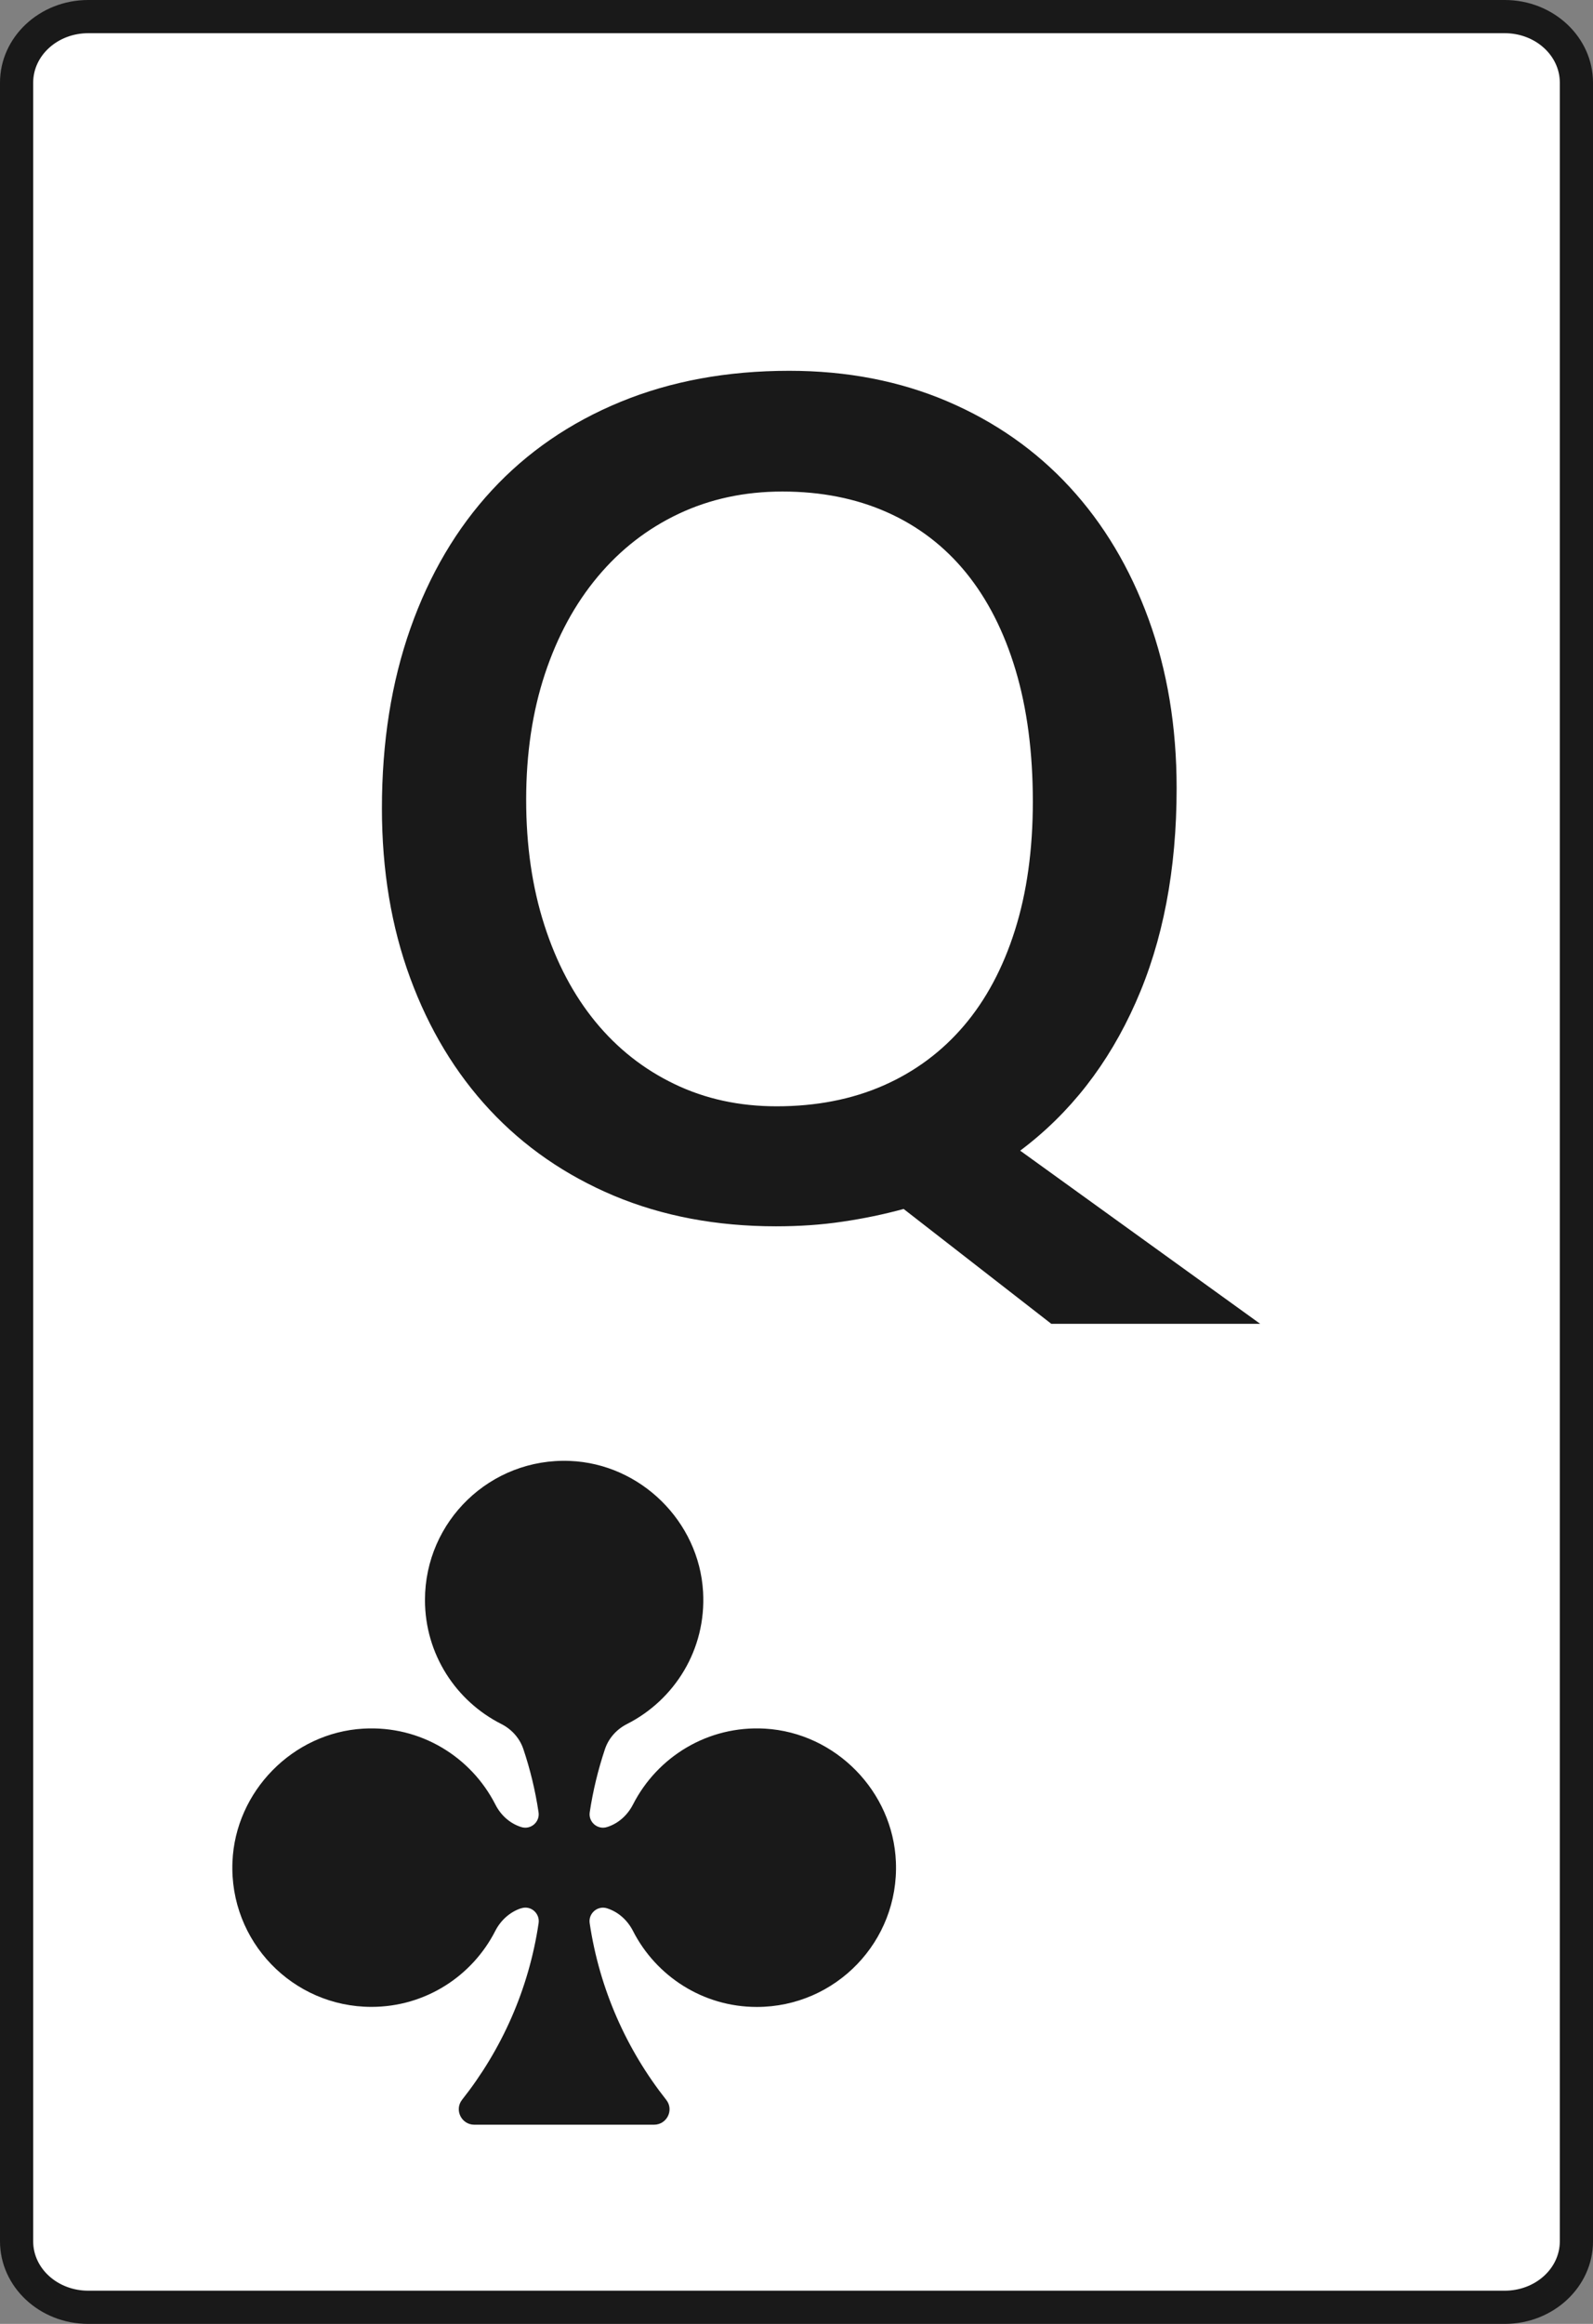 <?xml version="1.0" encoding="utf-8"?>
<!-- Generator: Adobe Illustrator 16.0.0, SVG Export Plug-In . SVG Version: 6.00 Build 0)  -->
<!DOCTYPE svg PUBLIC "-//W3C//DTD SVG 1.1//EN" "http://www.w3.org/Graphics/SVG/1.1/DTD/svg11.dtd">
<svg version="1.1" id="Layer_1" xmlns="http://www.w3.org/2000/svg" xmlns:xlink="http://www.w3.org/1999/xlink" x="0px" y="0px"
	 width="48px" height="70px" viewBox="0 0 48 70" enable-background="new 0 0 48 70" xml:space="preserve">
<rect x="0" y="0" width="48" height="70" fill="#808080" stroke="none"/>
<g>
	<path fill="#FFFFFF" d="M2.658,69.5c-1.19,0-2.158-0.893-2.158-1.986V2.489C0.5,1.393,1.468,0.5,2.658,0.5h42.683
		c1.19,0,2.159,0.893,2.159,1.989v65.022c0,1.096-0.969,1.987-2.159,1.987L2.658,69.5L2.658,69.5z"/>
	<path fill="#191919" d="M45.341,1C46.257,1,47,1.667,47,2.489v65.022C47,68.335,46.257,69,45.341,69H2.658
		C1.742,69,1,68.335,1,67.514V2.489C1,1.667,1.742,1,2.658,1H45.341 M45.341,0H2.658C1.192,0,0,1.117,0,2.489v65.022
		C0,68.884,1.192,70,2.658,70h42.683C46.807,70,48,68.884,48,67.514V2.489C48,1.117,46.807,0,45.341,0L45.341,0z"/>
</g>
<g enable-background="new    ">
	<path fill="#191919" d="M23.383,36.939c-1.797,0-3.425-0.31-4.886-0.922c-1.461-0.616-2.707-1.478-3.738-2.583
		c-1.032-1.107-1.832-2.432-2.399-3.974c-0.568-1.541-0.852-3.245-0.852-5.111c0-1.994,0.287-3.802,0.86-5.425
		c0.574-1.623,1.391-3.009,2.452-4.156s2.35-2.034,3.869-2.66c1.518-0.626,3.216-0.939,5.094-0.939c1.738,0,3.326,0.308,4.764,0.921
		c1.438,0.615,2.666,1.476,3.686,2.582c1.021,1.107,1.813,2.432,2.375,3.974c0.563,1.541,0.846,3.24,0.846,5.095
		c0,2.457-0.412,4.61-1.235,6.459c-0.819,1.849-1.979,3.336-3.479,4.46l7.232,5.216h-6.294l-4.45-3.46
		c-0.592,0.162-1.207,0.29-1.844,0.383C24.744,36.895,24.078,36.939,23.383,36.939z M23.574,14.806
		c-1.136,0-2.177,0.224-3.121,0.669c-0.945,0.446-1.759,1.078-2.443,1.896c-0.684,0.817-1.214,1.794-1.591,2.93
		c-0.376,1.137-0.565,2.399-0.565,3.791c0,1.379,0.183,2.637,0.548,3.772c0.365,1.137,0.878,2.107,1.539,2.913
		c0.661,0.806,1.455,1.432,2.382,1.877c0.927,0.447,1.953,0.67,3.078,0.67c1.193,0,2.266-0.209,3.217-0.626
		c0.95-0.417,1.759-1.018,2.426-1.8c0.666-0.782,1.179-1.741,1.538-2.878c0.359-1.136,0.539-2.428,0.539-3.877
		c0-1.483-0.174-2.805-0.521-3.964c-0.347-1.159-0.847-2.136-1.494-2.931c-0.647-0.793-1.438-1.399-2.373-1.816
		C25.797,15.015,24.744,14.806,23.574,14.806z"/>
</g>
<path fill="#191919" d="M23.052,52.07c-1.732-0.1-3.25,0.857-3.979,2.285c-0.161,0.314-0.428,0.563-0.765,0.674
	c-0.004,0-0.007,0.003-0.013,0.004c-0.284,0.094-0.571-0.148-0.525-0.446c0.098-0.653,0.254-1.288,0.458-1.899
	c0.111-0.332,0.354-0.6,0.666-0.758c1.432-0.727,2.391-2.244,2.291-3.981c-0.122-2.124-1.888-3.858-4.012-3.943
	c-2.396-0.097-4.368,1.815-4.368,4.188c0,1.637,0.938,3.049,2.304,3.738c0.31,0.158,0.549,0.424,0.66,0.752
	c0.206,0.612,0.36,1.248,0.458,1.903c0.046,0.298-0.239,0.54-0.525,0.446c-0.004-0.002-0.007-0.004-0.013-0.004
	c-0.335-0.111-0.604-0.358-0.763-0.674c-0.729-1.428-2.246-2.385-3.98-2.285c-2.123,0.121-3.857,1.89-3.942,4.015
	c-0.097,2.394,1.815,4.366,4.188,4.366c1.632,0,3.04-0.932,3.732-2.289c0.161-0.314,0.431-0.564,0.767-0.678
	c0.005,0,0.009-0.002,0.013-0.002c0.286-0.096,0.569,0.149,0.525,0.447c-0.295,1.991-1.113,3.813-2.308,5.322
	C13.685,63.557,13.906,64,14.29,64h5.418c0.386,0,0.607-0.443,0.368-0.747c-1.194-1.51-2.011-3.331-2.308-5.323
	c-0.044-0.298,0.241-0.541,0.527-0.447c0.004,0.002,0.007,0.002,0.011,0.004c0.337,0.111,0.605,0.361,0.767,0.677
	c0.694,1.358,2.103,2.289,3.732,2.289c2.375,0,4.287-1.974,4.19-4.366C26.911,53.96,25.177,52.193,23.052,52.07z"/>
</svg>
